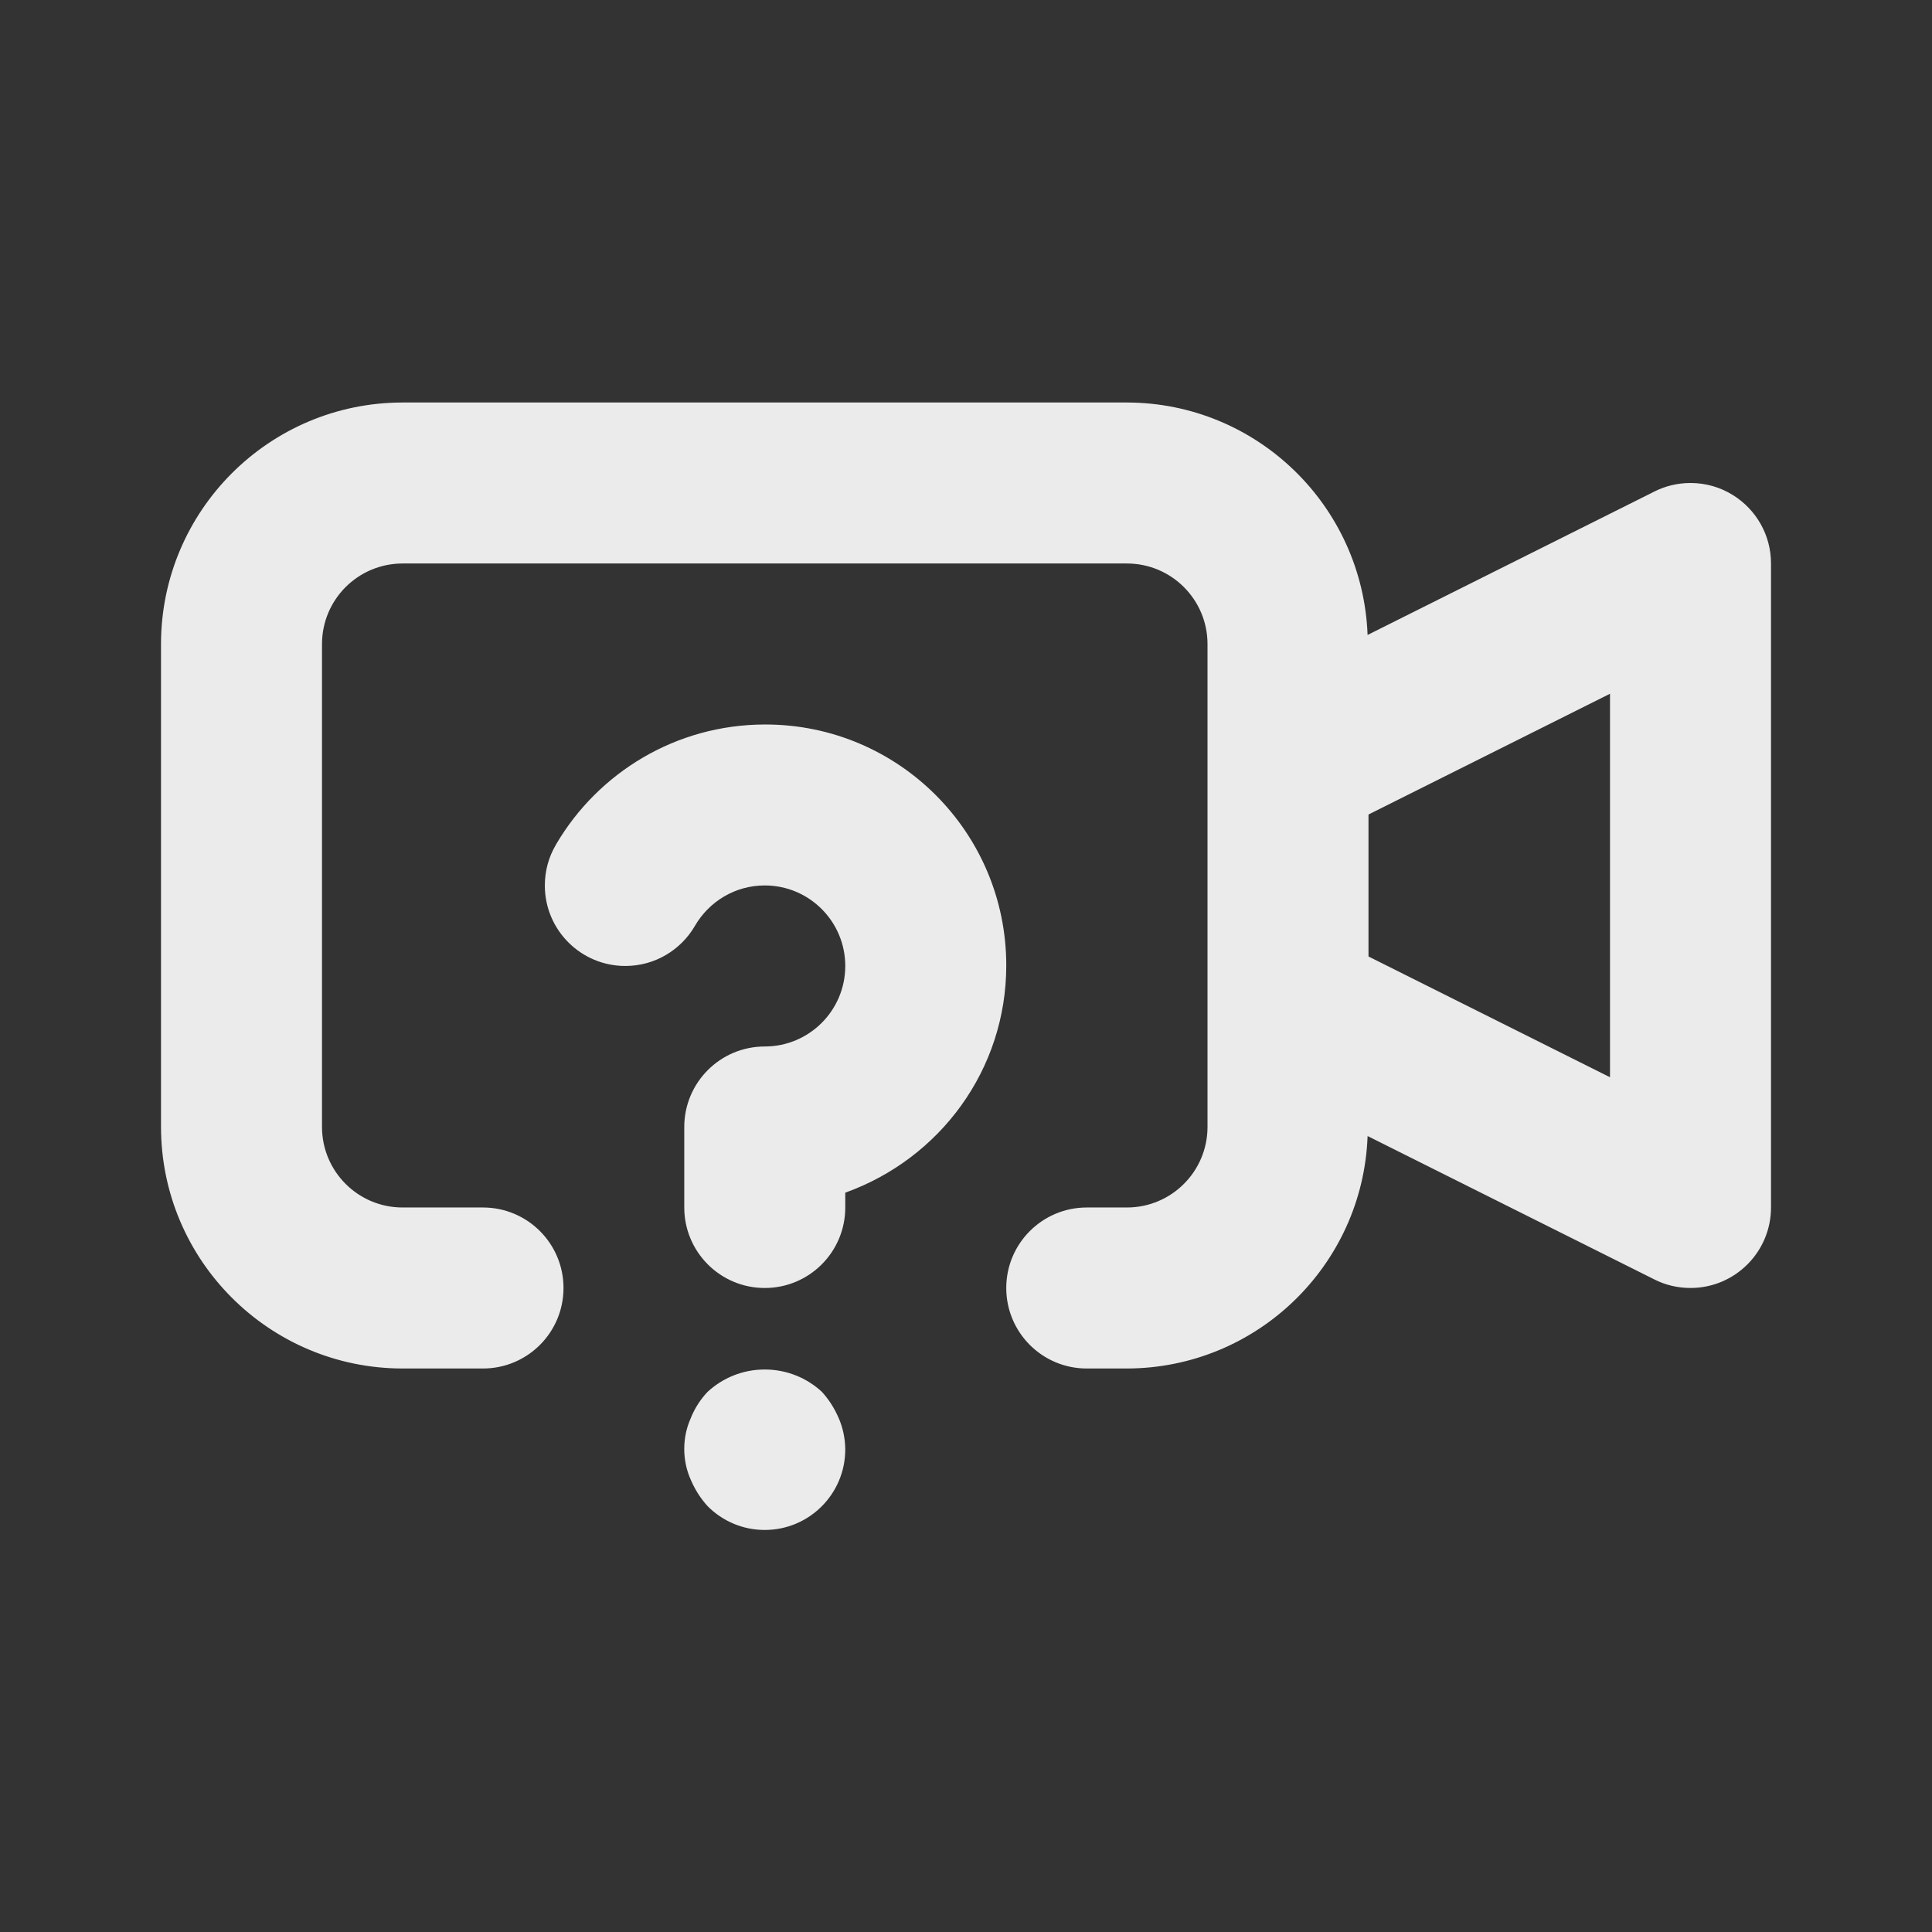 <!-- Generated by IcoMoon.io -->
<svg version="1.1" xmlns="http://www.w3.org/2000/svg" width="280" height="280" viewBox="0 0 280 280">
<rect x="0" y="0" width="280" height="280" fill="#333333" stroke="none"/>
<title>video-question</title>
<path fill="#ebebeb" d="M119.117 201.717c-2.169-2.007-5.082-3.239-8.283-3.239s-6.114 1.231-8.291 3.246l0.008-0.007c-1.025 1.079-1.853 2.355-2.421 3.765l-0.029 0.080c-0.59 1.305-0.934 2.83-0.934 4.435s0.344 3.129 0.962 4.504l-0.028-0.069c0.629 1.483 1.454 2.756 2.46 3.862l-0.010-0.011c2.114 2.131 5.044 3.45 8.283 3.45 6.443 0 11.667-5.223 11.667-11.667 0-0.023 0-0.046-0-0.069v0.004c-0.020-1.608-0.361-3.13-0.964-4.513l0.029 0.075c-0.629-1.481-1.453-2.753-2.459-3.856l0.010 0.011zM110.833 105c-12.878 0.024-24.125 6.978-30.216 17.33l-0.089 0.165c-0.985 1.675-1.567 3.689-1.567 5.839 0 6.441 5.221 11.662 11.662 11.662 4.29 0 8.039-2.317 10.065-5.768l0.030-0.055c2.054-3.519 5.812-5.847 10.114-5.847 6.445 0 11.67 5.225 11.67 11.67 0 6.444-5.223 11.668-11.666 11.67h-0c-0.001 0-0.002 0-0.003 0-6.442 0-11.664 5.222-11.664 11.664 0 0.001 0 0.002 0 0.003v-0 11.667c0 6.443 5.223 11.667 11.667 11.667s11.667-5.223 11.667-11.667v0-2.15c13.707-4.921 23.333-17.805 23.333-32.937 0-19.282-15.631-34.913-34.913-34.913-0.030 0-0.061 0-0.091 0h0.005zM251.13 71.743c-1.743-1.095-3.862-1.744-6.133-1.744-1.901 0-3.696 0.455-5.281 1.262l0.066-0.031-41.581 20.79c-0.709-18.726-16.039-33.643-34.863-33.687h-105.004c-19.321 0.022-34.978 15.679-35 34.998v70.002c0.022 19.321 15.679 34.978 34.998 35h11.669c6.443 0 11.667-5.223 11.667-11.667s-5.223-11.667-11.667-11.667v0h-11.667c-6.441-0.007-11.66-5.226-11.667-11.666v-70.001c0.007-6.441 5.226-11.66 11.666-11.667h105.001c6.441 0.007 11.66 5.226 11.667 11.666v70.001c-0.007 6.441-5.226 11.66-11.666 11.667h-5.834c-6.443 0-11.667 5.223-11.667 11.667s5.223 11.667 11.667 11.667v0h5.833c18.829-0.044 34.159-14.962 34.866-33.623l0.002-0.065 41.581 20.79c1.519 0.775 3.314 1.229 5.214 1.229 6.444 0 11.668-5.222 11.671-11.665v-93.334c-0.001-4.173-2.193-7.834-5.488-9.895l-0.049-0.028zM233.333 156.122l-35-17.5v-20.576l35-17.5z"></path>
</svg>
